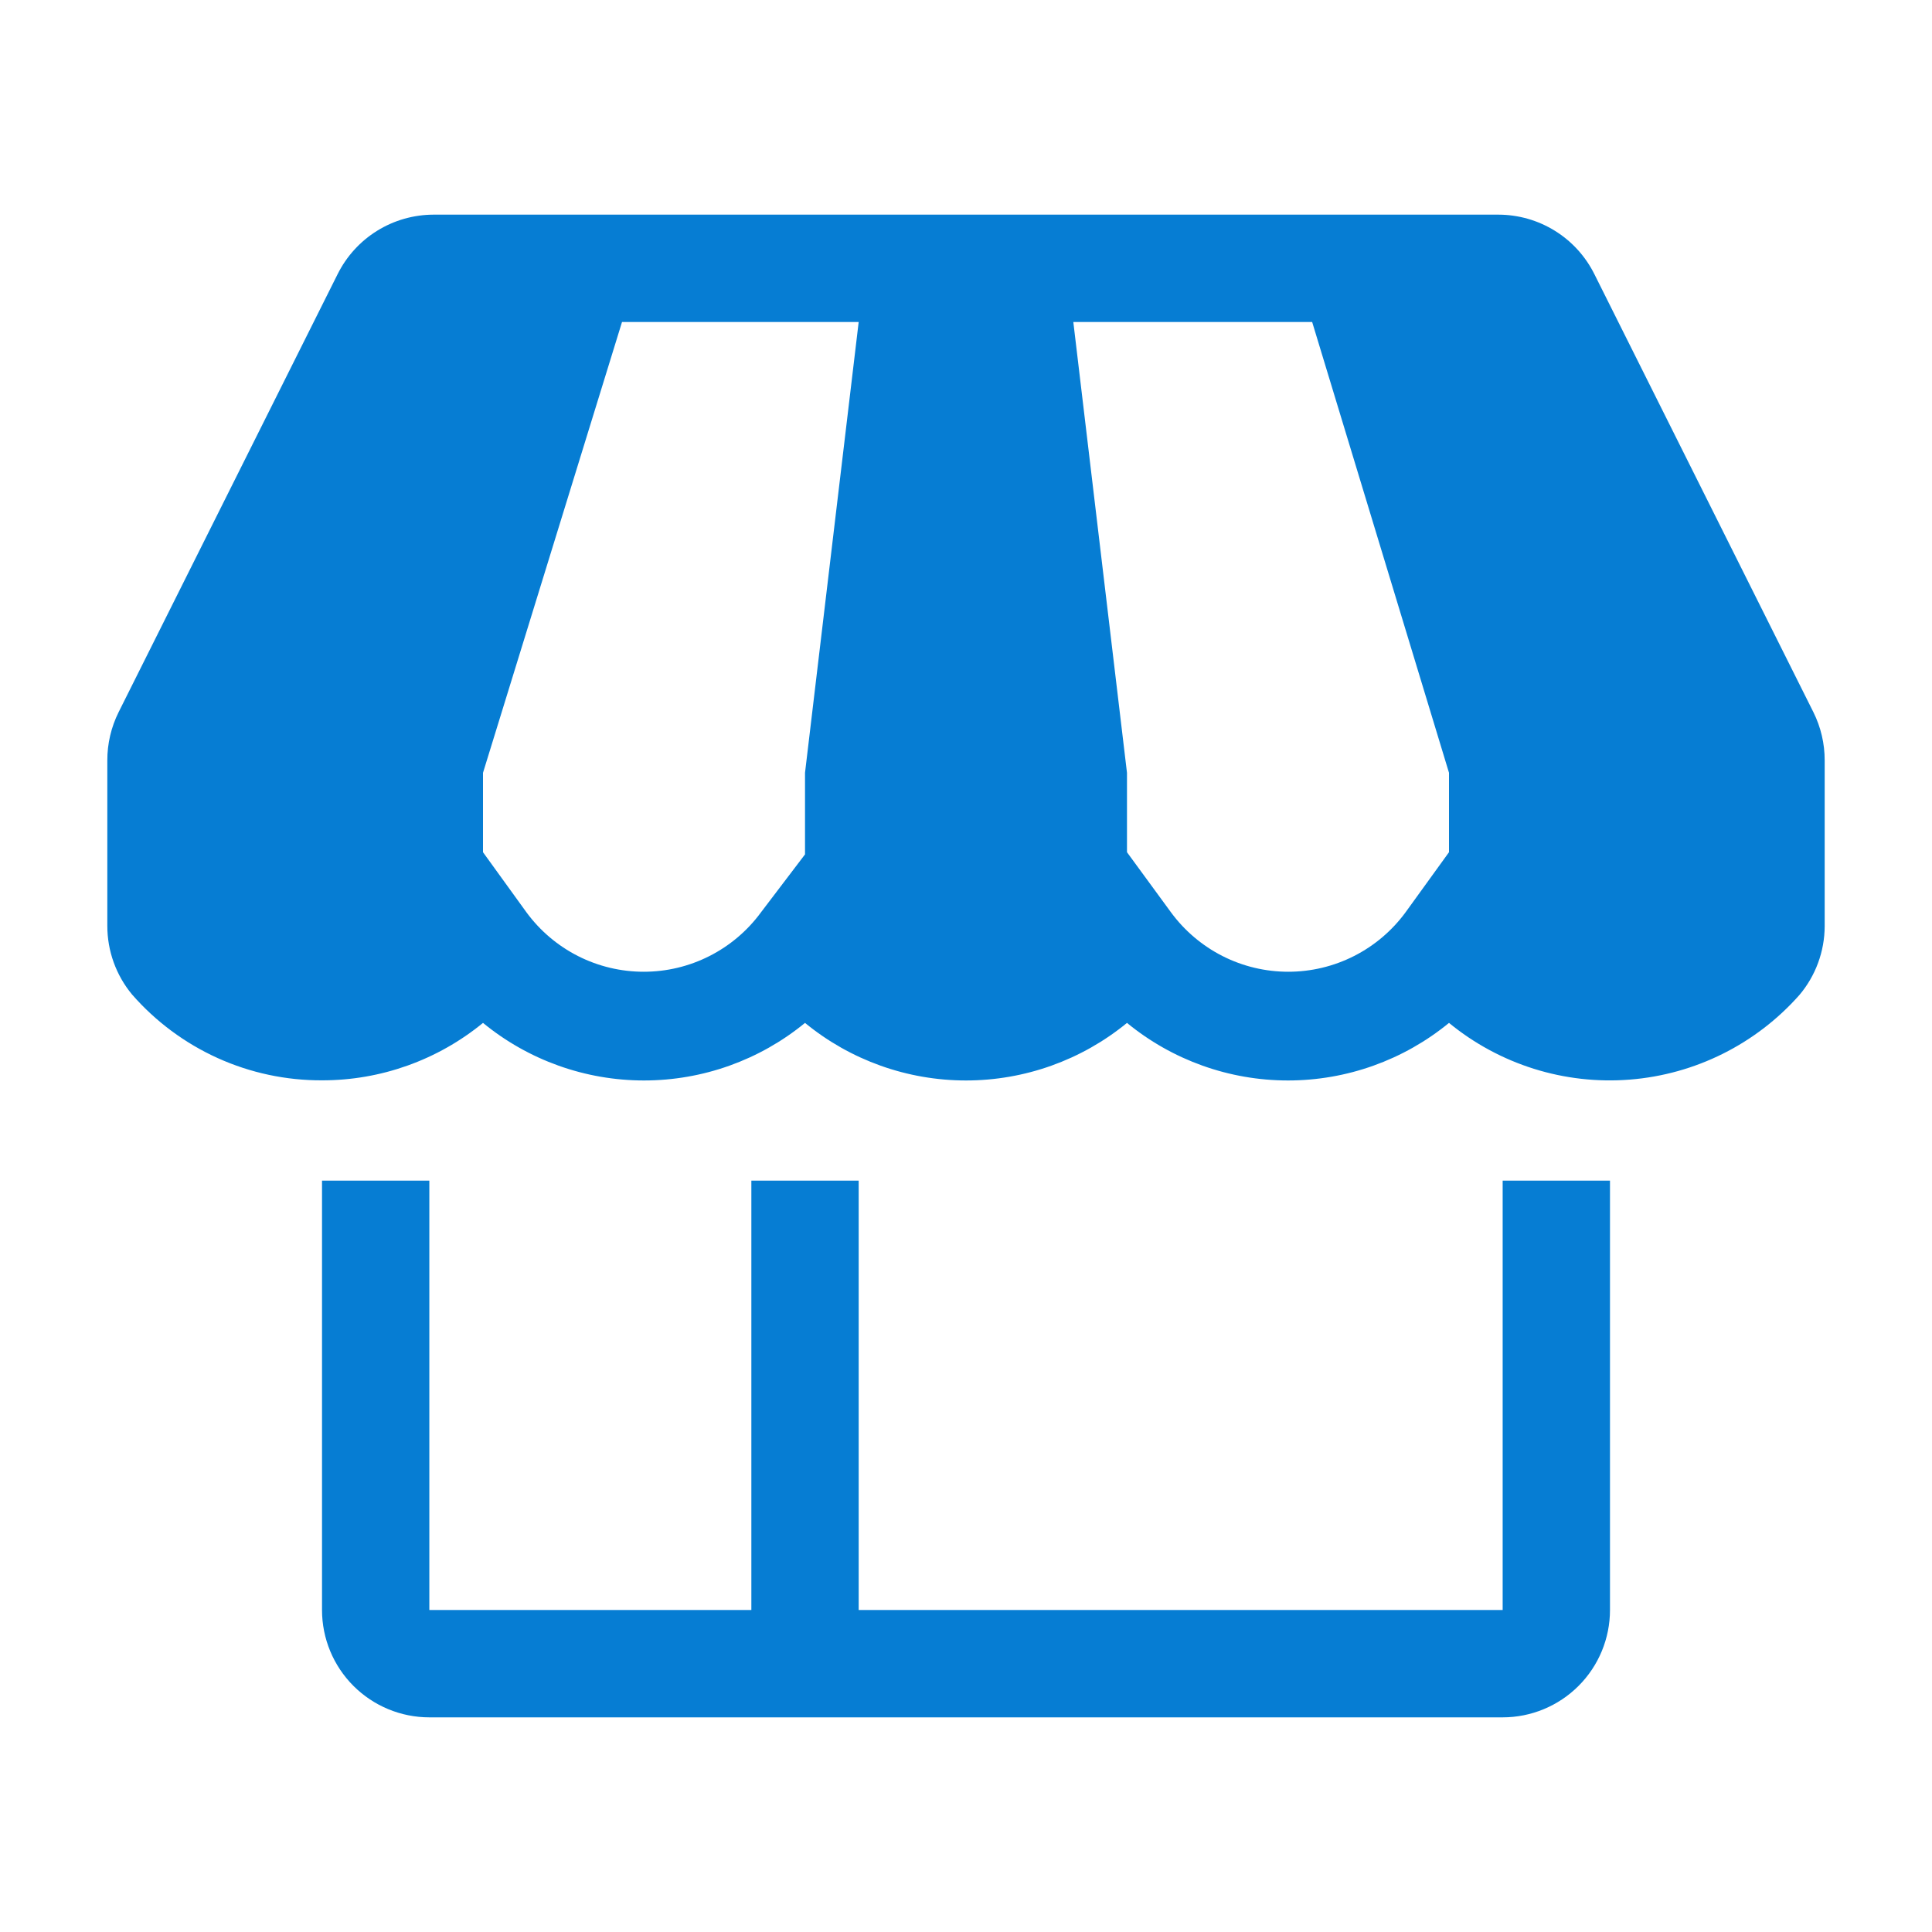 <svg width="40" height="40" viewBox="0 0 40 40" fill="none" xmlns="http://www.w3.org/2000/svg">
<g clip-path="url(#clip0_85_83)">
<path d="M31.111 33.333H17.778V24.444H15.556V33.333H8.889V24.444H6.667V33.333C6.667 33.923 6.901 34.488 7.318 34.905C7.734 35.321 8.3 35.556 8.889 35.556H31.111C31.701 35.556 32.266 35.321 32.682 34.905C33.099 34.488 33.333 33.923 33.333 33.333V24.444H31.111V33.333Z" fill="#067dd3"/>
<path d="M37.544 14.744L33.011 5.678C32.827 5.308 32.544 4.996 32.192 4.778C31.841 4.56 31.436 4.445 31.022 4.444H8.978C8.564 4.445 8.159 4.56 7.808 4.778C7.456 4.996 7.173 5.308 6.989 5.678L2.456 14.744C2.301 15.055 2.221 15.398 2.222 15.744V19.167C2.221 19.686 2.402 20.189 2.733 20.589C3.223 21.15 3.828 21.599 4.506 21.906C5.185 22.213 5.922 22.37 6.667 22.367C7.882 22.369 9.06 21.948 10 21.178C10.94 21.949 12.118 22.37 13.333 22.37C14.549 22.37 15.727 21.949 16.667 21.178C17.606 21.949 18.784 22.37 20 22.37C21.215 22.37 22.393 21.949 23.333 21.178C24.273 21.949 25.451 22.37 26.667 22.37C27.882 22.37 29.06 21.949 30 21.178C31.049 22.039 32.391 22.46 33.744 22.352C35.097 22.245 36.356 21.616 37.255 20.6C37.591 20.202 37.776 19.698 37.778 19.178V15.744C37.779 15.398 37.699 15.055 37.544 14.744ZM16.667 16V17.689L15.755 18.889C15.476 19.27 15.11 19.58 14.688 19.794C14.267 20.008 13.801 20.119 13.328 20.119C12.855 20.119 12.389 20.008 11.967 19.794C11.545 19.58 11.18 19.27 10.9 18.889L10 17.644V16L12.878 6.667H17.778L16.667 16ZM30 17.644L29.1 18.889C28.82 19.27 28.455 19.58 28.033 19.794C27.611 20.008 27.145 20.119 26.672 20.119C26.199 20.119 25.733 20.008 25.311 19.794C24.89 19.58 24.524 19.27 24.244 18.889L23.333 17.644V16L22.222 6.667H27.167L30 16V17.644Z" fill="#067dd3"/>
</g>
<defs>
<clipPath id="clip0_85_83">
<rect width="40" height="40" fill="white"/>
</clipPath>
</defs>
</svg>
